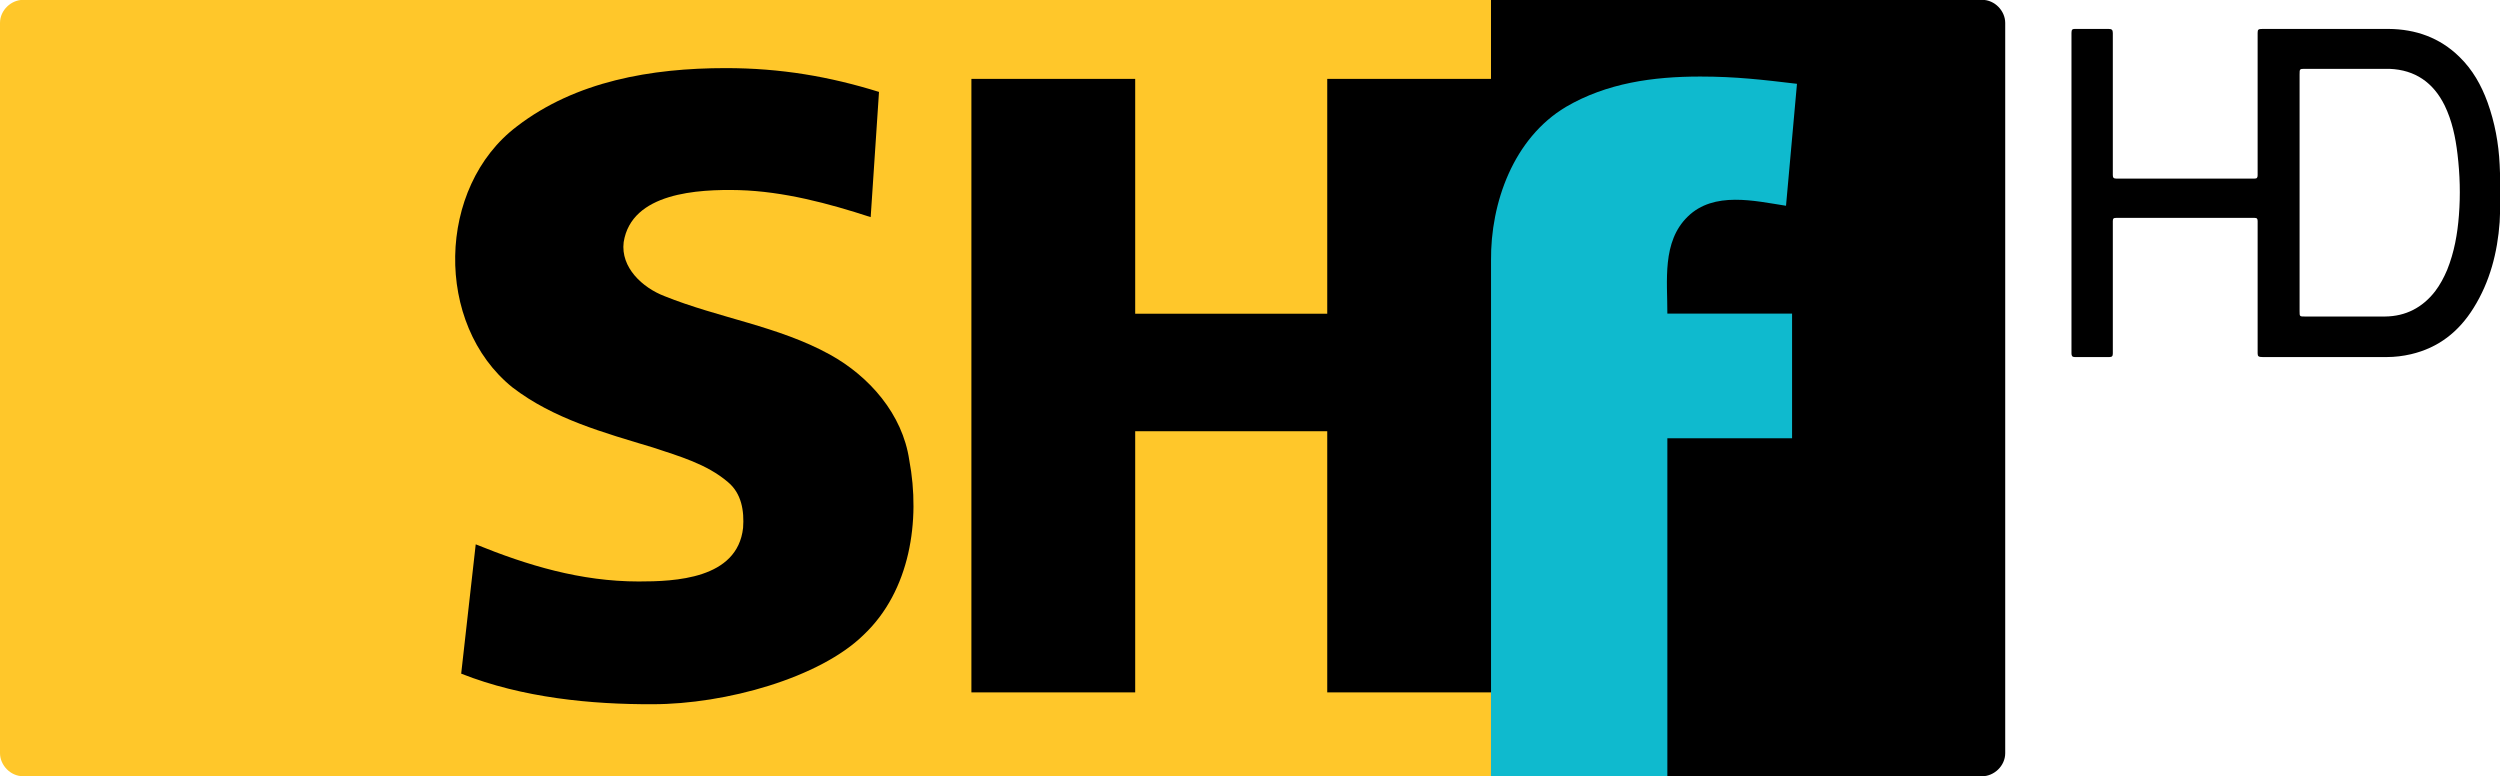 <svg width="799.86" height="248.32" enable-background="new 0 0 1260 720" version="1.0" viewBox="0 0 799.86 248.32" xml:space="preserve" xmlns="http://www.w3.org/2000/svg">
<g transform="matrix(1.073 0 0 1.073 -2.297 -.043)"><g transform="matrix(1.852 0 0 1.852 0 .009)"><path d="m4.866-5e-3c-1.906 0-3.71 1.658-3.71 3.716v117.57c0 1.906 1.658 3.71 3.716 3.71h236.34v-125z" fill="#ffc72a"/></g><g transform="scale(1.852)" fill="#989898"><path d="m241.21 0v125h79.08c1.906 0 3.711-1.657 3.711-3.715v-117.58c0-1.906-1.658-3.71-3.716-3.71z" fill="#000"/></g><g transform="scale(1.852)"><path d="m253.26 17.24c6.576-3.849 14.025-4.894 21.648-4.894 5.72 0 10.043 0.514 15.566 1.169l-1.764 19.635c-5.083-0.787-11.61-2.37-15.82 1.74-4.18 4.06-3.265 10.355-3.285 15.625h20.08v20.07h-20.08l2.5e-4 54.415h-28.395v-82.98c-0.08-9.4 3.63-19.74 12.05-24.78z" fill="#0fbace"/></g><g transform="scale(1.852)" fill="#989898"><path d="m84.38 20.37c-12.93 9.77-13.33 31.86-0.72 42.02 6.6 5.08 14.78 7.31 22.63 9.68 4.19 1.4 8.65 2.64 12.08 5.58 2.179 1.819 2.627 4.628 2.425 7.364-0.912 8.268-11.028 8.626-16.816 8.626-9.329 0-17.89-2.59-26.23-5.98l-2.34 20.82c9.903 3.914 21.004 4.961 30.822 4.922 11.771 0 26.919-4.243 33.978-11.172 7.48-7.07 9.18-18.41 7.34-28.14-1.08-7.37-6.4-13.46-12.77-16.98-8.32-4.59-17.92-5.89-26.66-9.42-3.51-1.35-7.06-4.59-6.55-8.68 1.254-7.974 11.941-8.541 18.576-8.379 7.198 0.21 14.391 2.13 21.194 4.349l1.34-20.16c-7.98-2.48-15.809-3.833-24.68-3.833-11.972 0-24.15 2.103-33.62 9.383z" fill="#000"/></g><g transform="matrix(1.852,0,0,1.852,6.2782e-4,1.9268e-4)" fill="#989898"><path transform="matrix(.405 0 0 .405 34.414 106.52)" d="m304.05-231.6v243.89h65.113v-103.82h76.348v103.82h65.111v-243.89h-65.111v93.359h-76.348v-93.359z" fill="#000" stroke-width="2.469"/></g></g><path d="m799.75 71.067c-0.71 9.744-3.097 19.036-8.324 27.424-4.71 7.614-11.228 12.776-20.068 14.841-2.517 0.581-5.098 0.903-7.679 0.903h-39.749c-1.285 0-1.613-0.209-1.613-1.161v-42.33c0-0.756-0.216-1.032-0.968-1.032h-44.266c-0.832 0-1.097 0.176-1.097 1.032v42.33c0 0.856-0.258 1.162-1.097 1.162h-11.099c-0.776 0-1.032-0.386-1.032-1.161v-102.53c0-1.049 0.271-1.29 1.032-1.29l10.841 2.661e-4c0.968 2.38e-5 1.355 0.258 1.355 1.29v45.492c0 0.786 0.255 1.097 1.097 1.097h44.266c0.712 0 0.968-0.262 0.968-1.097v-45.492c0-1.129 0.196-1.29 1.613-1.29h40.33c8.582 0.065 16.325 2.774 22.585 8.905 4.259 4.13 7.034 9.098 9.034 14.583 2.323 6.453 3.549 13.099 3.872 19.939 0.332 5.988 0.332 12.357 0 18.39zm-62.204-49.041c-1.807 0-1.807-5.6e-5 -1.807 1.807v75.69c0 1.742 0 1.742 1.678 1.742h25.682c6.582-0.065 11.938-2.84 16.003-8.066 1.613-2.129 2.839-4.452 3.872-6.904 2.258-5.614 3.291-11.486 3.743-17.422 0.516-6.517 0.323-13.035-0.452-19.552-0.645-5.42-1.742-10.712-4.13-15.616-3.614-7.292-9.421-11.357-17.616-11.679z" stroke-width=".645"/>
</svg>
